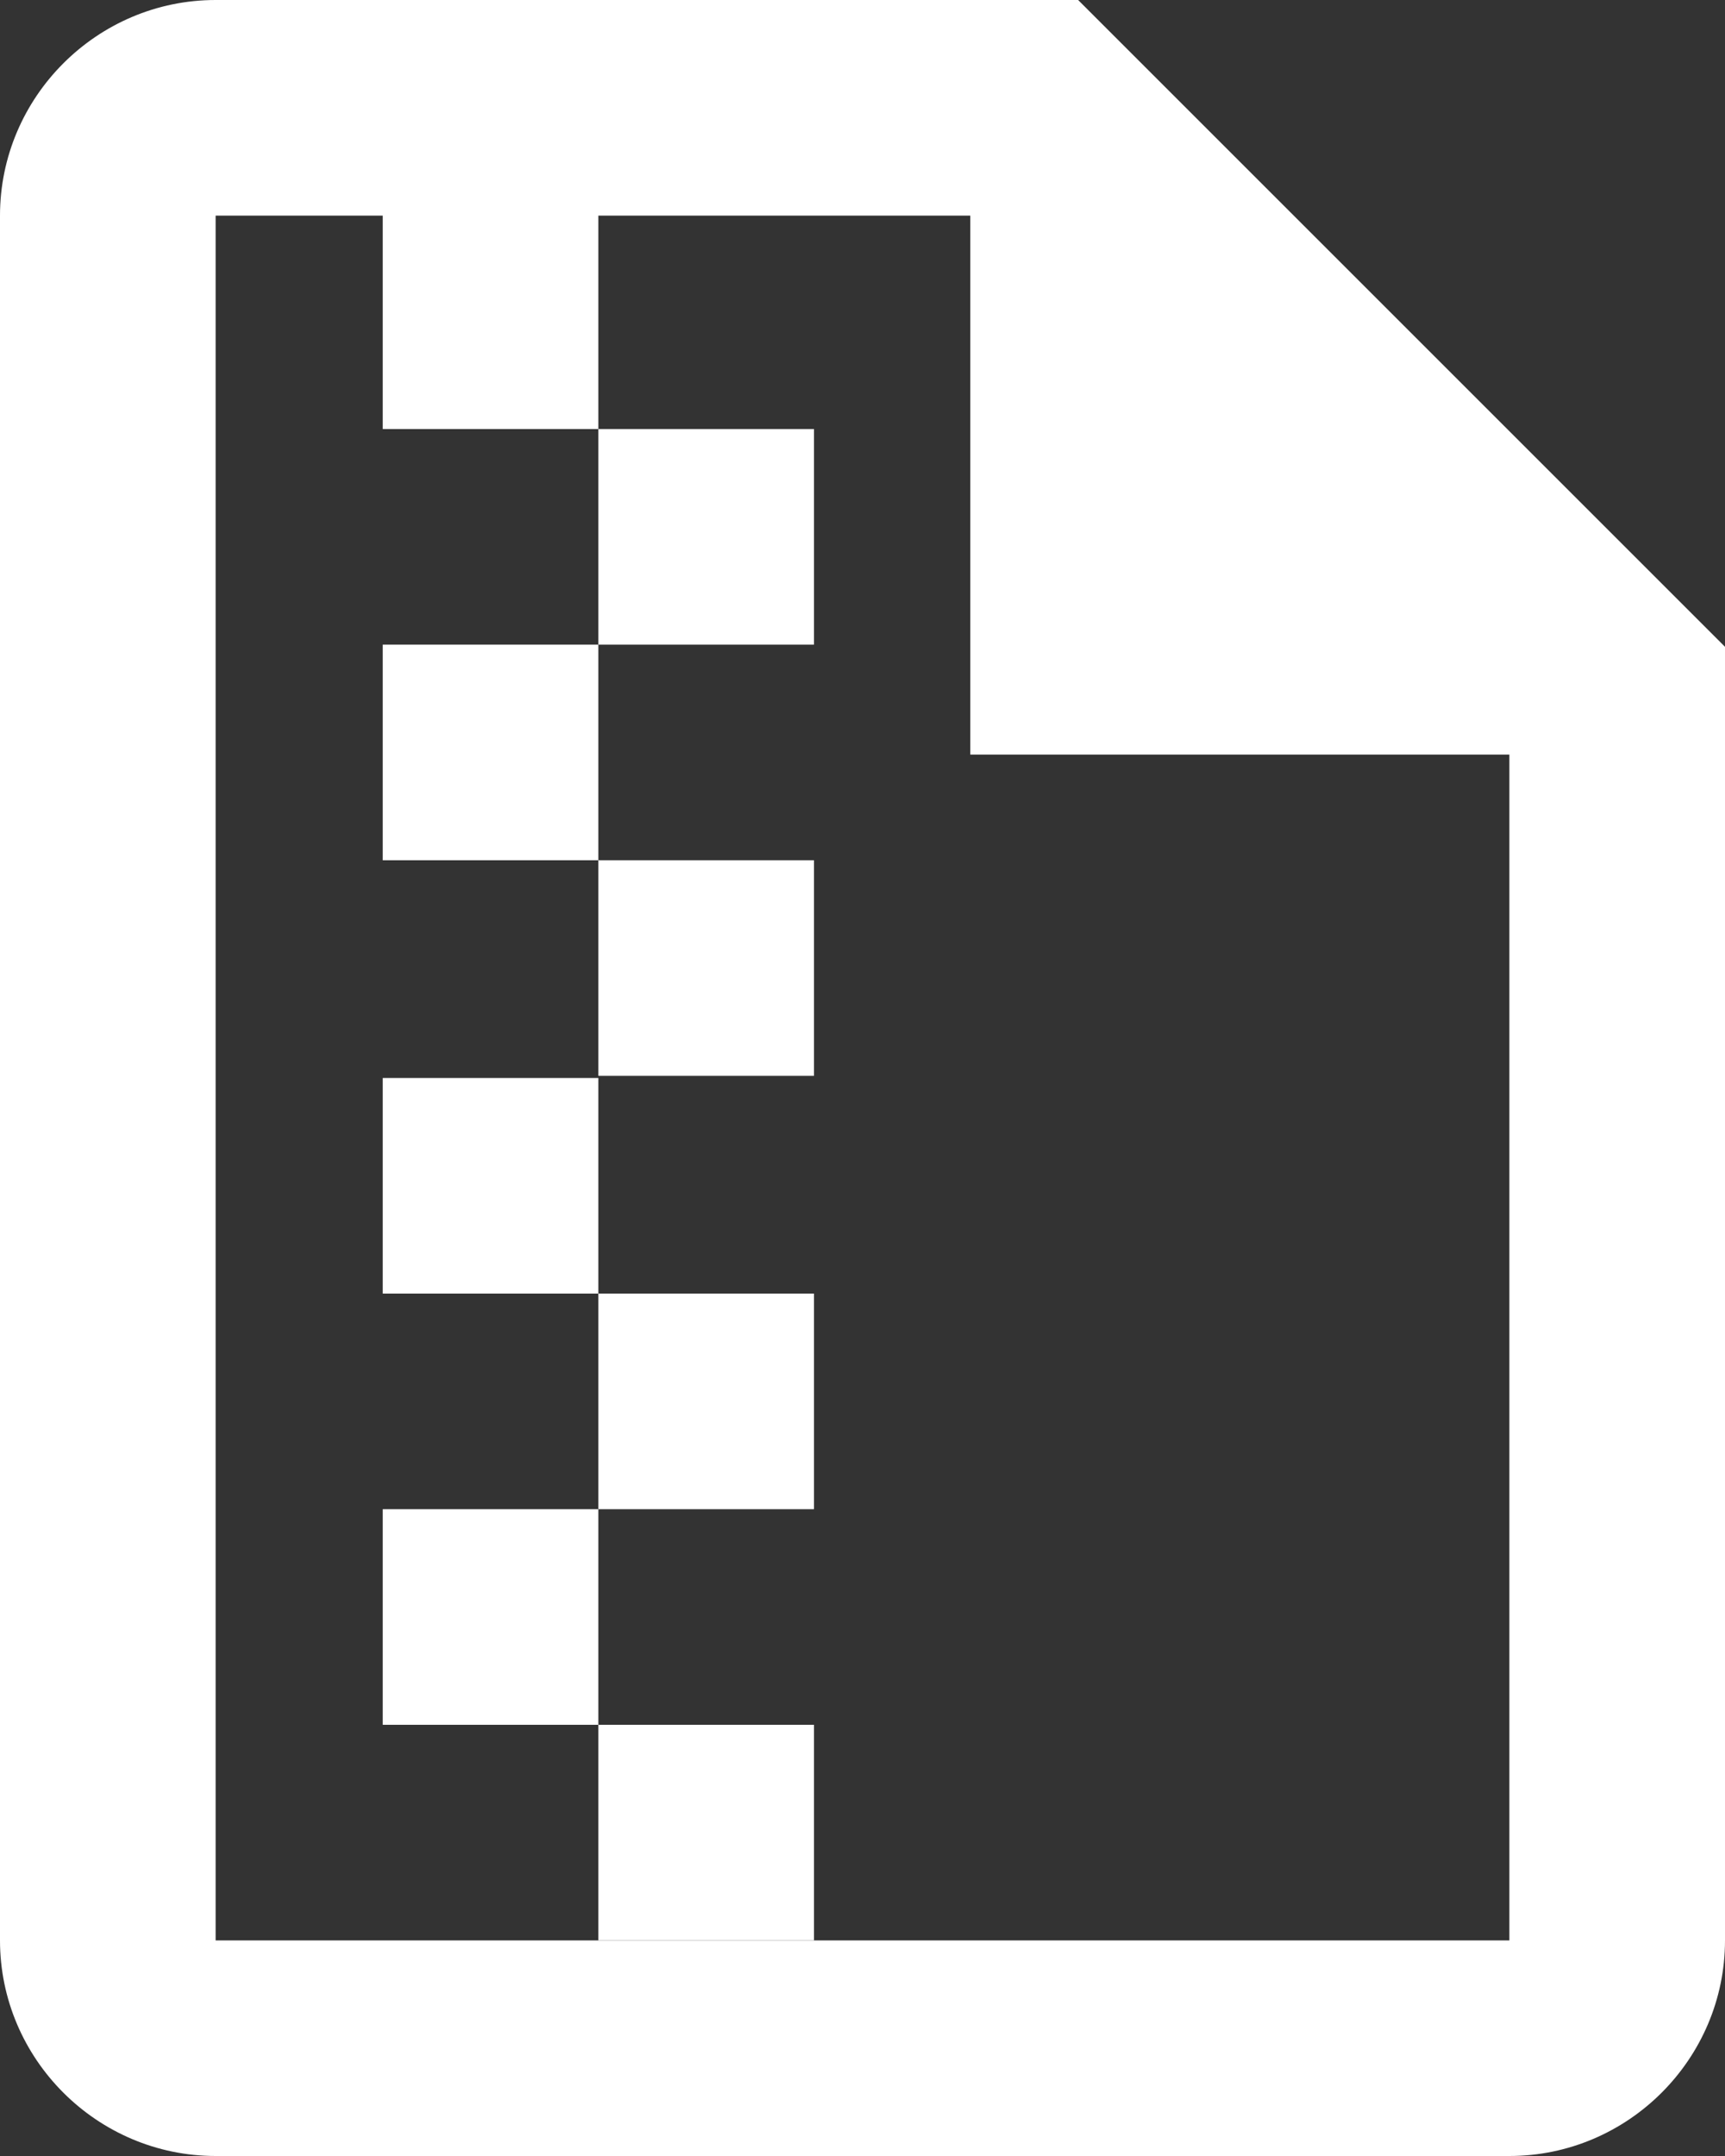 <?xml version="1.0" encoding="UTF-8"?>
<svg id="a"
    xmlns="http://www.w3.org/2000/svg" viewBox="0 0 16 20">
    <rect x="0" y="0" width="16" height="20" fill="#333333" stroke="none"/>
    <path d="M10,0H2C.9,0,0,.9,0,2V18c0,1.1,.9,2,2,2H14c1.1,0,2-.9,2-2V6L10,0m4,18H2V2h7V7h5v11Z" style="fill:#ffffff;"/>
    <rect x="3.55" y="1.98" width="2" height="2" style="fill:#ffffff;"/>
    <rect x="5.55" y="3.98" width="2" height="2" style="fill:#ffffff;"/>
    <rect x="3.55" y="5.98" width="2" height="2" style="fill:#ffffff;"/>
    <rect x="5.55" y="7.98" width="2" height="2" style="fill:#ffffff;"/>
    <rect x="3.55" y="10" width="2" height="2" style="fill:#ffffff;"/>
    <rect x="5.55" y="12" width="2" height="2" style="fill:#ffffff;"/>
    <rect x="3.55" y="14" width="2" height="2" style="fill:#ffffff;"/>
    <rect x="5.55" y="16" width="2" height="2" style="fill:#ffffff;"/>
</svg>